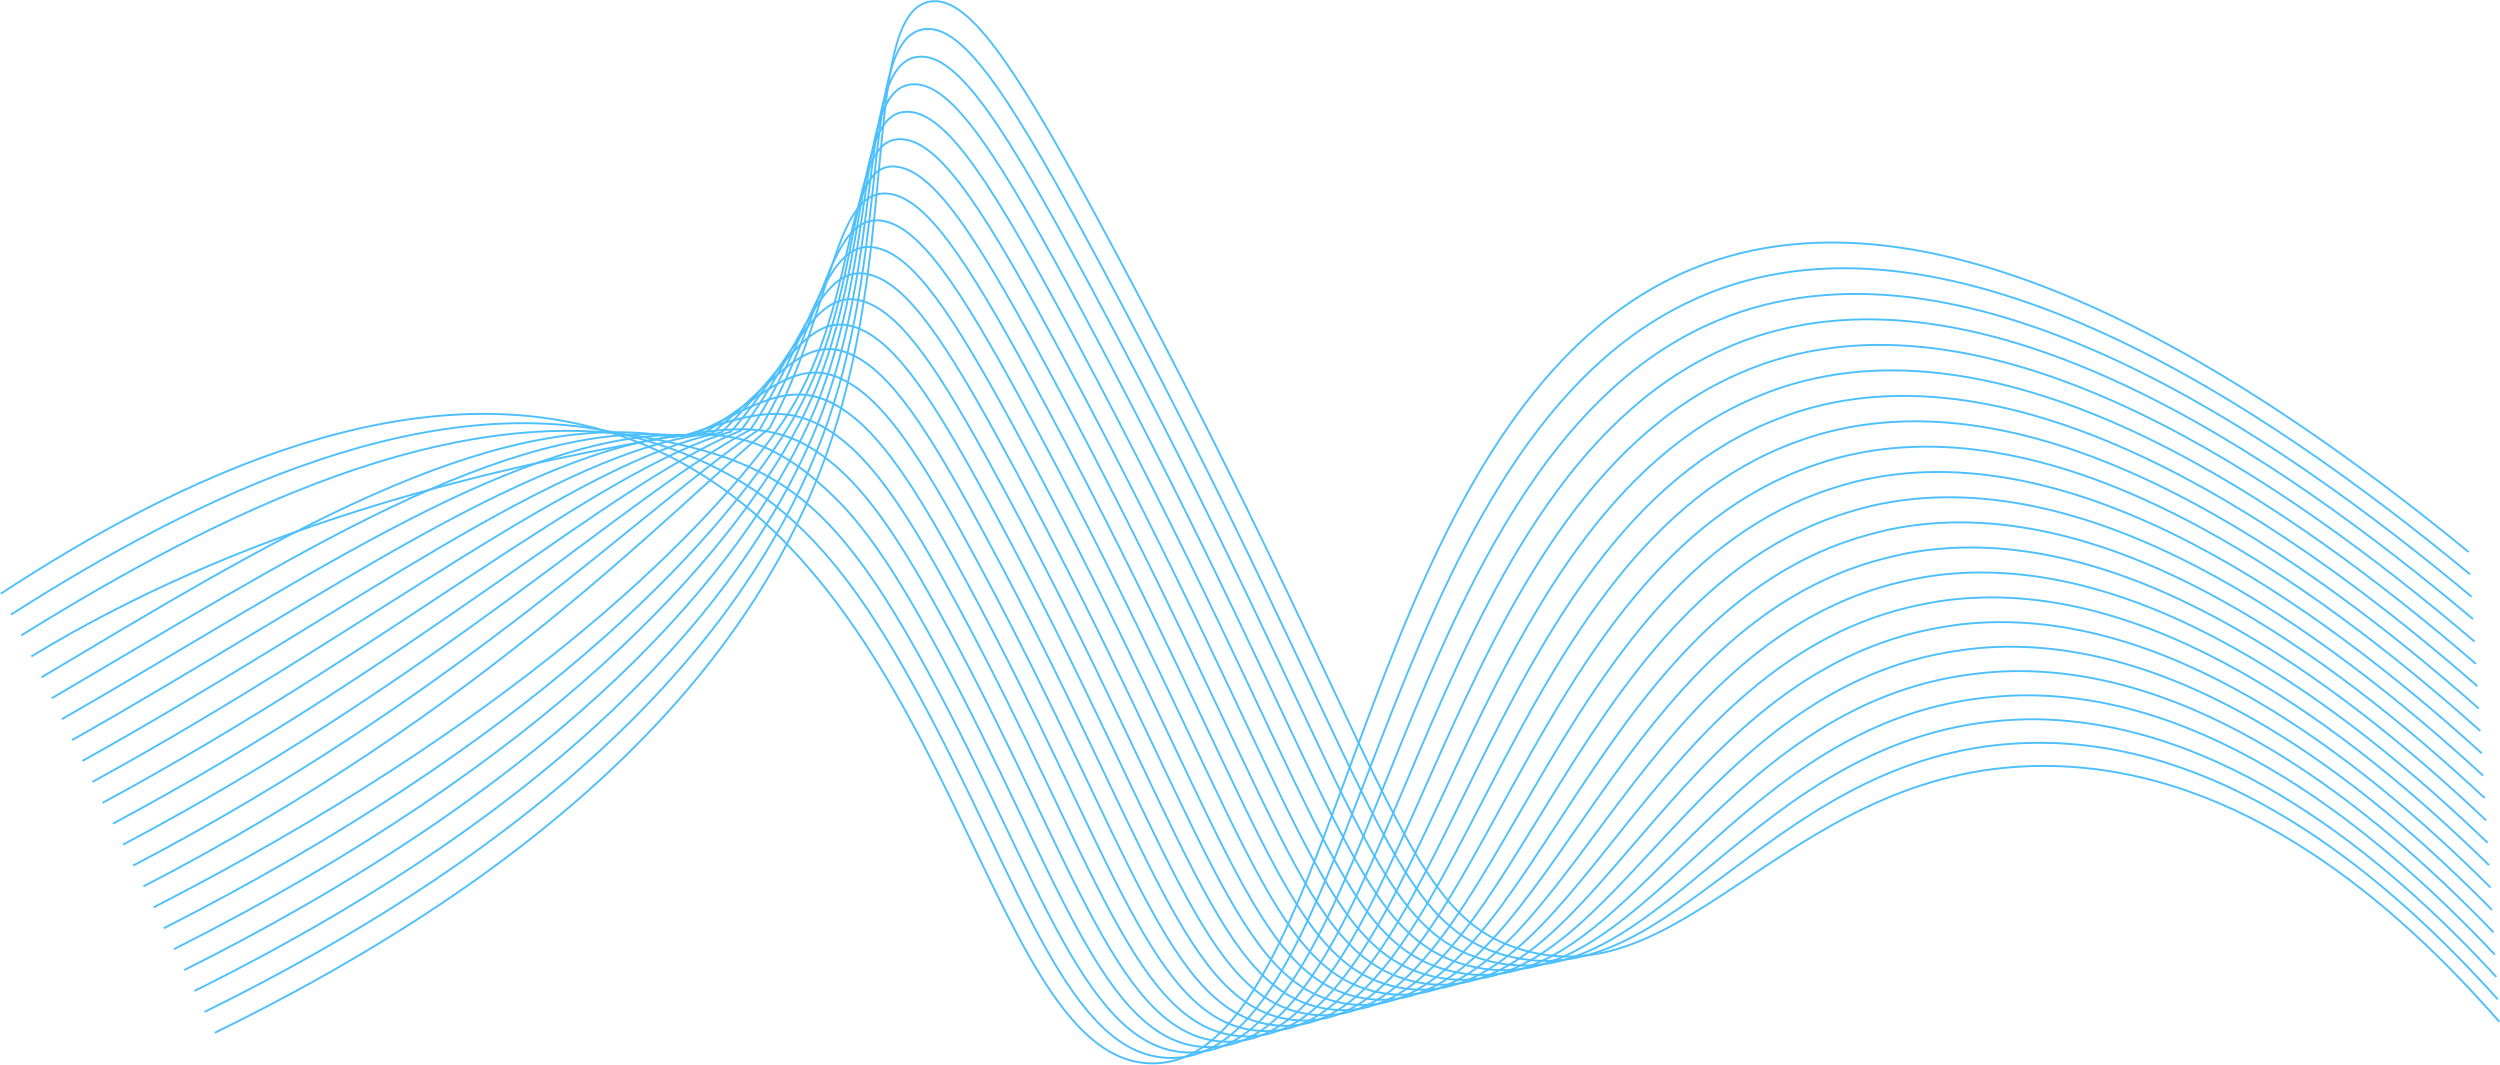 <svg width="6495" height="2766" viewBox="0 0 6495 2766" fill="none" xmlns="http://www.w3.org/2000/svg">
<path d="M557.962 2683.23C1662 2142.85 2038.75 1546.92 2175.29 1094.83C2327.66 590.279 2249.08 38.828 2413.56 4.582C2518.88 -17.354 2648.47 188.564 2890.09 639.961C3622.77 2008.76 3639.36 2372.27 3951.52 2466.61C4388.81 2598.87 4658.38 1976.66 5330.56 1990.07C5824.25 1999.94 6223.74 2346.38 6493 2654.33" stroke="#4CBFFF" stroke-width="5" stroke-miterlimit="10"/>
<path d="M531.45 2628.9C1604.4 2100.16 2002.79 1520.9 2150.16 1097.2C2314.84 623.701 2237.07 100.736 2399.84 76.002C2504.48 60.089 2631.64 262.485 2865.02 698.413C3574.29 2023 3596.29 2391.03 3906.05 2480.72C4345.88 2606.28 4603.7 1939.06 5283 1929.97C5297.81 1929.77 5312.39 1929.77 5326.99 1930.17C5808.96 1943.58 6214.15 2290.18 6489.17 2596.24" stroke="#4CBFFF" stroke-width="5" stroke-miterlimit="10"/>
<path d="M505.025 2574.58C1546.81 2057.52 1966.53 1495.92 2125.1 1099.6C2301.84 657.848 2225.17 162.711 2386.18 147.456C2490.18 137.582 2614.92 336.473 2840.01 756.916C3525.72 2037.22 3553 2410.96 3860.7 2494.82C4302.67 2615.28 4549.27 1901.12 5235.56 1869.86C5250.62 1869.17 5265.63 1868.47 5280.63 1868.56C5770.57 1871.26 6196.82 2225.02 6485.42 2538.13" stroke="#4CBFFF" stroke-width="5" stroke-miterlimit="10"/>
<path d="M478.539 2520.26C1489.3 2014.74 1929.69 1472.14 2100 1102.01C2288.31 692.72 2213.3 224.735 2372.46 218.926C2475.88 215.141 2598.05 410.445 2814.96 815.402C3477.18 2051.57 3509.86 2430.23 3815.31 2508.92C4259.63 2623.39 4494.87 1862.91 5188.08 1809.74C5203.46 1808.56 5218.83 1807.42 5234.15 1806.93C5732.02 1791.03 6179.37 2159.83 6481.54 2479.99" stroke="#4CBFFF" stroke-width="5" stroke-miterlimit="10"/>
<path d="M452.062 2465.94C1431.74 1972.1 1892.12 1449.63 2074.89 1104.41C2274.01 728.298 2201.5 286.825 2358.77 290.396C2461.61 292.716 2581.25 484.432 2789.93 873.904C3428.65 2065.85 3466.75 2449.45 3769.92 2523.01C4216.73 2631.42 4440.55 1824.42 5140.6 1749.56C5156.32 1747.92 5172.05 1746.27 5187.83 1745.25C5693.6 1714.94 6162.04 2094.62 6477.84 2421.88" stroke="#4CBFFF" stroke-width="5" stroke-miterlimit="10"/>
<path d="M425.584 2411.62C1374.19 1929.45 1853.6 1428.48 2049.82 1106.83C2258.62 764.535 2189.7 348.964 2345.12 361.849C2447.41 370.34 2564.46 558.403 2764.92 932.406C3380.17 2080.14 3423.7 2468.6 3724.57 2537.11C4173.82 2639.39 4386.28 1785.67 5093.16 1689.5C5109.22 1687.31 5125.28 1685.09 5141.47 1683.67C5655.12 1639.07 6144.77 2029.48 6474.09 2363.83" stroke="#4CBFFF" stroke-width="5" stroke-miterlimit="10"/>
<path d="M399.125 2357.29C1316.63 1886.74 1813.83 1408.68 2024.7 1109.23C2241.64 801.134 2178 411.185 2331.39 433.318C2433.18 447.997 2547.63 632.44 2739.84 990.892C3331.61 2094.4 3380.62 2487.71 3679.15 2551.2C4130.96 2647.29 4331.96 1746.68 5045.65 1629.38C5062.11 1626.68 5078.46 1623.92 5095.02 1622.06C5616.52 1563.28 6127.34 1964.35 6470.24 2305.72" stroke="#4CBFFF" stroke-width="5" stroke-miterlimit="10"/>
<path d="M372.647 2302.97C1259.07 1844.05 1723.71 1341.92 1999.6 1111.63C2166.7 800.492 2166.29 473.489 2317.7 504.772C2418.97 525.705 2530.83 706.362 2714.81 1049.48C3283.08 2108.77 3337.57 2506.83 3633.76 2565.38C4088.11 2655.19 4277.65 1707.55 4998.16 1569.35C5014.91 1566.14 5031.68 1562.85 5048.65 1560.51C5578.03 1487.69 6110.08 1899.22 6466.51 2247.69" stroke="#4CBFFF" stroke-width="5" stroke-miterlimit="10"/>
<path d="M346.17 2248.65C1201.52 1801.37 1678.72 1312.61 1974.51 1114.03C2143.71 830.524 2154.57 535.874 2304.01 576.241C2404.79 603.46 2514.01 780.3 2689.76 1107.9C3234.47 2122.97 3294.55 2525.74 3588.4 2579.4C4045.29 2662.84 4223.33 1668.04 4950.68 1509.15C4967.76 1505.41 4984.88 1501.6 5002.26 1498.8C5539.52 1412.06 6092.65 1833.97 6462.72 2189.5" stroke="#4CBFFF" stroke-width="5" stroke-miterlimit="10"/>
<path d="M319.692 2194.33C1143.96 1758.68 1633.71 1283.34 1949.4 1116.44C2120.71 860.541 2142.86 598.326 2290.32 647.695C2390.59 681.25 2497.21 854.288 2664.72 1166.38C3186.02 2137.31 3251.55 2544.65 3543.01 2593.47C4002.5 2670.47 4168.96 1628.41 4903.21 1449C4920.62 1444.76 4938.09 1440.43 4955.87 1437.15C5501.02 1336.57 6075.29 1768.77 6458.94 2131.38" stroke="#4CBFFF" stroke-width="5" stroke-miterlimit="10"/>
<path d="M293.225 2140C1086.42 1715.99 1588.72 1254.05 1924.29 1118.86C2097.71 890.591 2131.12 660.877 2276.61 719.165C2376.36 759.121 2480.4 928.292 2639.68 1224.84C3137.49 2151.49 3208.56 2563.48 3497.62 2607.55C3959.71 2677.99 4114.55 1588.59 4855.72 1388.86C4873.48 1384.07 4891.3 1379.26 4909.45 1375.49C5462.53 1261.17 6057.92 1703.57 6455.15 2073.24" stroke="#4CBFFF" stroke-width="5" stroke-miterlimit="10"/>
<path d="M266.747 2085.67C1028.82 1673.32 1543.76 1224.75 1899.21 1121.32C2074.74 920.689 2119.37 723.526 2262.9 790.701C2362.11 837.107 2463.58 1002.33 2614.62 1283.45C3088.94 2165.89 3165.56 2582.38 3452.25 2621.75C3916.97 2685.58 4060.09 1548.79 4808.25 1328.86C4826.35 1323.54 4844.45 1318.22 4863.06 1314.04C5424.08 1186.05 6040.56 1638.55 6451.36 2015.3" stroke="#4CBFFF" stroke-width="5" stroke-miterlimit="10"/>
<path d="M240.27 2031.34C971.276 1630.63 1498.7 1195.46 1874.1 1123.66C2051.73 950.657 2107.54 786.126 2249.22 862.089C2347.86 914.979 2446.78 1076.25 2589.59 1341.89C3040.49 2180.11 3122.61 2601.06 3406.84 2635.78C3874.2 2692.87 4005.54 1508.61 4760.77 1268.68C4779.19 1262.82 4797.72 1257.02 4816.72 1252.3C5385.7 1110.78 6023.25 1573.2 6447.63 1957.09" stroke="#4CBFFF" stroke-width="5" stroke-miterlimit="10"/>
<path d="M213.845 1977.02C913.716 1587.94 1453.7 1166.18 1849.01 1126.1C2028.73 980.722 2095.67 848.824 2235.54 933.558C2333.58 992.965 2429.98 1150.22 2564.56 1400.37C2991.92 2194.39 3079.65 2619.79 3361.46 2649.89C3831.49 2700.14 3950.94 1468.32 4713.28 1208.56C4732.04 1202.16 4750.94 1195.87 4770.29 1190.67C5347.25 1035.59 6005.85 1508.08 6443.9 1898.98" stroke="#4CBFFF" stroke-width="5" stroke-miterlimit="10"/>
<path d="M187.332 1922.7C856.15 1545.26 1408.7 1136.89 1823.91 1128.48C2005.74 1010.74 2083.78 911.54 2221.84 1005.06C2319.25 1071 2413.18 1224.23 2539.45 1458.91C2943.32 2208.71 3036.61 2638.4 3316.01 2664.01C3788.68 2707.34 3896.21 1428.14 4665.74 1148.46C4684.83 1141.53 4704.08 1134.77 4723.81 1129.08C5308.82 960.531 5988.42 1442.95 6439.96 1840.91" stroke="#4CBFFF" stroke-width="5" stroke-miterlimit="10"/>
<path d="M160.855 1868.38C798.587 1502.57 1363.7 1107.6 1798.8 1130.89C1982.75 1040.77 2071.81 974.287 2208.15 1076.48C2304.88 1148.99 2396.36 1298.18 2514.49 1517.38C2894.86 2222.94 2993.71 2656.93 3270.71 2678.08C3746.03 2714.36 3841.54 1387.64 4618.33 1088.4C4637.75 1080.92 4657.36 1073.68 4677.57 1067.51C5270.54 885.472 5971.12 1377.73 6436.24 1782.7" stroke="#4CBFFF" stroke-width="5" stroke-miterlimit="10"/>
<path d="M134.378 1814.05C741.04 1459.9 1318.69 1078.37 1773.71 1133.29C1959.66 1070.75 2059.8 1037.07 2194.46 1147.95C2290.47 1227.02 2379.56 1372.15 2489.44 1575.82C2846.33 2237.16 2950.75 2675.38 3225.32 2692.1C3703.29 2721.23 3786.73 1347.06 4570.86 1028.13C4590.6 1020.1 4610.58 1012.4 4631.1 1005.74C5232.23 810.498 5953.81 1312.56 6432.46 1724.66" stroke="#4CBFFF" stroke-width="5" stroke-miterlimit="10"/>
<path d="M107.9 1759.67C683.477 1417.14 1273.68 1048.97 1748.6 1135.64C1936.74 1100.77 2047.74 1099.77 2180.74 1219.34C2276.02 1304.91 2362.75 1446.06 2464.38 1634.3C2797.79 2251.41 2907.76 2693.83 3179.92 2706.2C3660.56 2728.12 3731.85 1306.52 4523.38 968.116C4543.44 959.526 4563.8 951.364 4584.7 944.205C5193.97 735.589 5936.4 1247.41 6428.68 1666.64" stroke="#4CBFFF" stroke-width="5" stroke-miterlimit="10"/>
<path d="M81.432 1705.36C625.906 1374.59 1222.43 1226.37 1723.51 1138.11C1911.01 1105.08 2035.65 1162.61 2167.06 1290.87C2261.57 1383.03 2345.95 1520.11 2439.36 1692.87C2749.27 2265.8 2864.79 2712.29 3134.54 2720.37C3617.8 2734.83 3676.89 1265.84 4475.9 907.952C4496.27 898.835 4517.04 890.196 4538.3 882.543C5155.72 660.663 5918.98 1182.21 6424.9 1608.45" stroke="#4CBFFF" stroke-width="5" stroke-miterlimit="10"/>
<path d="M54.955 1651.05C568.392 1331.8 1172.34 1036.77 1698.42 1140.48C1888.19 1177.9 2023.51 1225.35 2153.37 1362.31C2247.07 1461.05 2329.14 1594.05 2414.31 1751.34C2700.75 2280.05 2821.79 2730.59 3089.16 2734.42C3575.01 2741.4 3621.86 1225.08 4428.4 847.805C4449.12 838.129 4470.25 829.078 4491.91 820.899C5117.97 587.038 5901.67 1117.03 6421.17 1550.34" stroke="#4CBFFF" stroke-width="5" stroke-miterlimit="10"/>
<path d="M28.477 1596.75C510.796 1289.13 1131.4 984.177 1673.32 1142.9C1865.55 1199.21 2011.33 1288.13 2139.68 1433.78C2232.54 1539.1 2312.34 1668.05 2389.27 1809.84C2652.22 2294.35 2778.79 2750.04 3043.77 2748.54C3532.21 2745.78 3566.19 1183.15 4380.93 787.705C4401.94 777.436 4423.46 767.963 4445.5 759.285C5079.6 511.601 5884.31 1051.85 6417.33 1492.22" stroke="#4CBFFF" stroke-width="5" stroke-miterlimit="10"/>
<path d="M2 1542.44C453.232 1246.47 1093.66 931.912 1648.21 1145.33C2484.19 1467.12 2556.52 2770.22 2998.4 2762.65C3502.13 2754.02 3512.43 1058.77 4399.11 697.673C5041.21 436.182 5867.02 986.679 6413.55 1434.14" stroke="#4CBFFF" stroke-width="5" stroke-miterlimit="10"/>
</svg>
